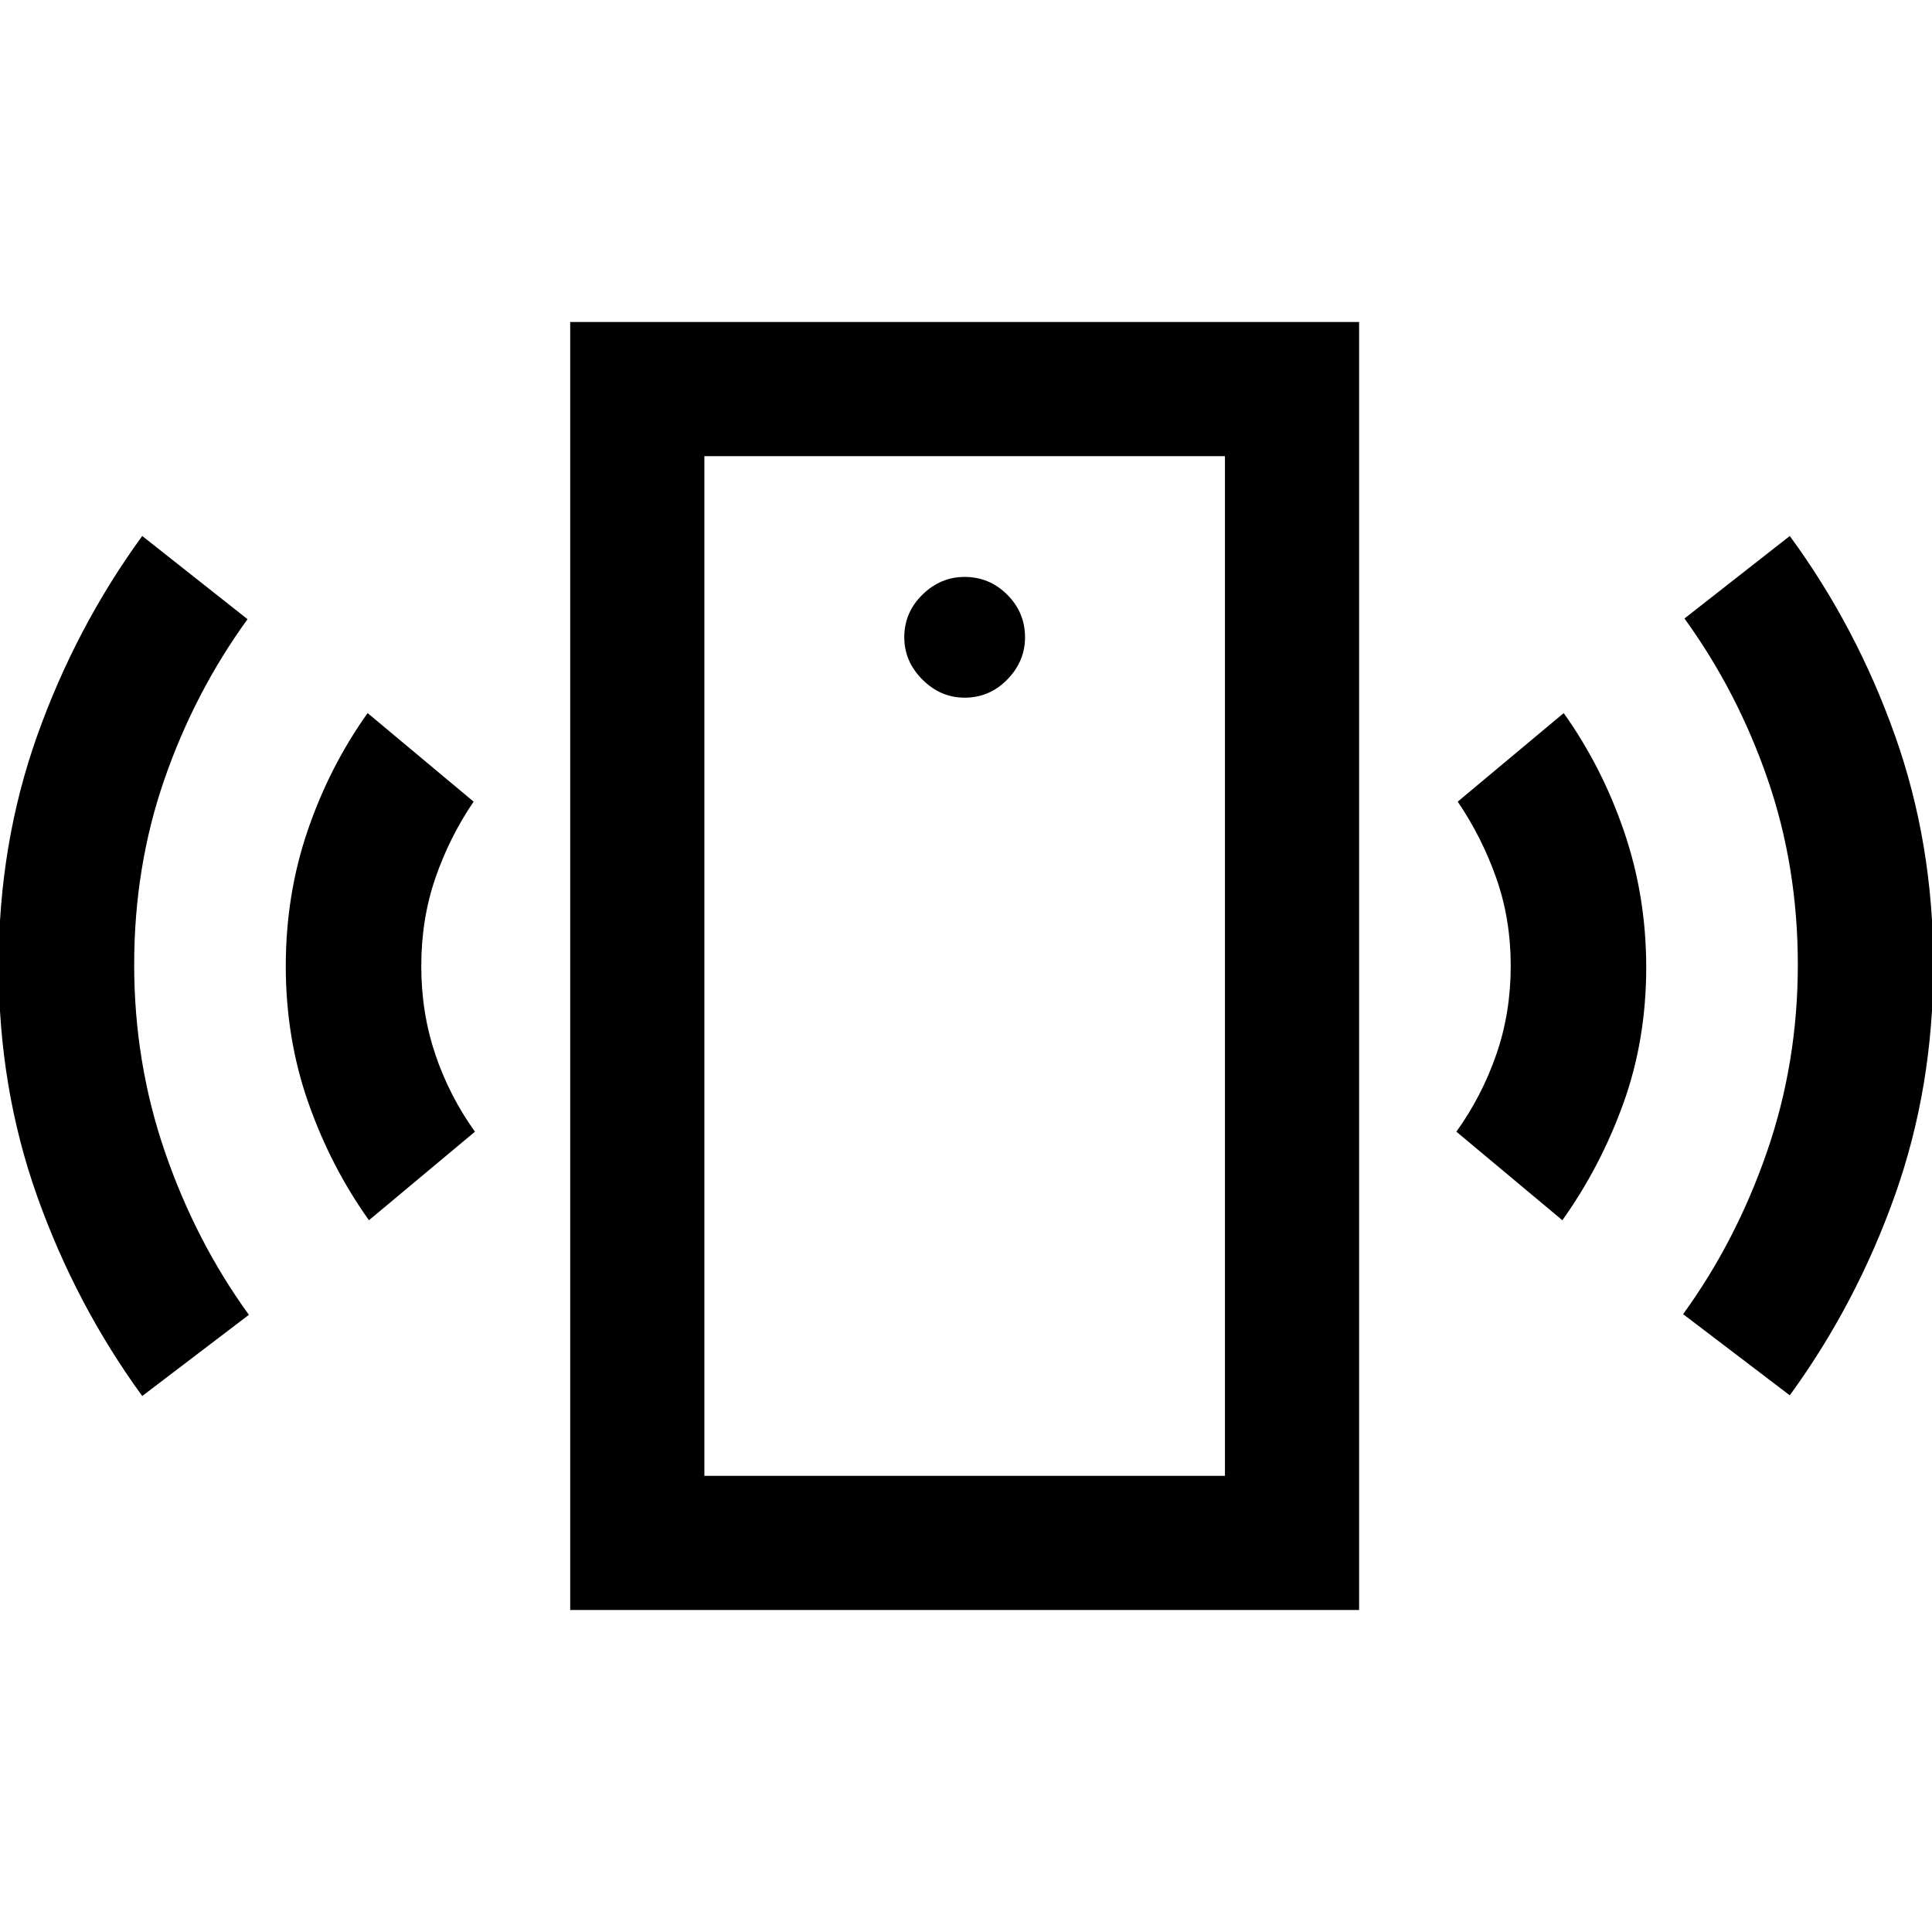 <svg xmlns="http://www.w3.org/2000/svg" height="40" viewBox="0 -960 960 960" width="40"><path d="M479.33-613.33q12.34 0 21.17-9 8.83-9 8.83-21 0-12.34-8.83-21.17-8.83-8.83-21.17-8.83-12 0-21 8.83t-9 21.17q0 12 9 21t21 9Zm-296 259.66q-19-26.66-30.16-58.5Q142-444 142-480q0-35.33 10.83-67.17 10.84-31.83 29.84-58.5l52.66 44q-12 17.67-19 38-7 20.34-7 43.67 0 23.33 7 44T236-397.67l-52.67 44ZM70.67-266.33q-33-45.34-52.17-99.17T-.67-480q0-60.67 19.17-114.5t52.17-99.17L123-652.33Q96.67-616 81.67-572.67q-15 43.34-15 92Q66.67-432 82-387.5t41.67 80.83l-53 40.34ZM283.33-160v-640h392v640h-392ZM350-226.67h258.67v-506.66H350v506.66Zm426.33-127-52.66-44q12.66-17.66 19.83-38.33 7.17-20.67 7.17-44t-7.17-43.67q-7.17-20.33-19.17-38l52.67-44q19 26.67 30 58.84 11 32.16 11 67.5 0 36-11.33 67.5-11.34 31.5-30.34 58.16Zm113 87-53-40.33q26.34-36.33 41.67-80.67 15.33-44.33 15.33-93 0-48.66-15-92.16T837-652.67l52.33-41q33 45 52.17 98.84 19.17 53.83 19.17 114.5 0 60.66-19.17 114.5-19.17 53.83-52.17 99.16Zm-539.33 40v-506.66 506.66Z"/></svg>